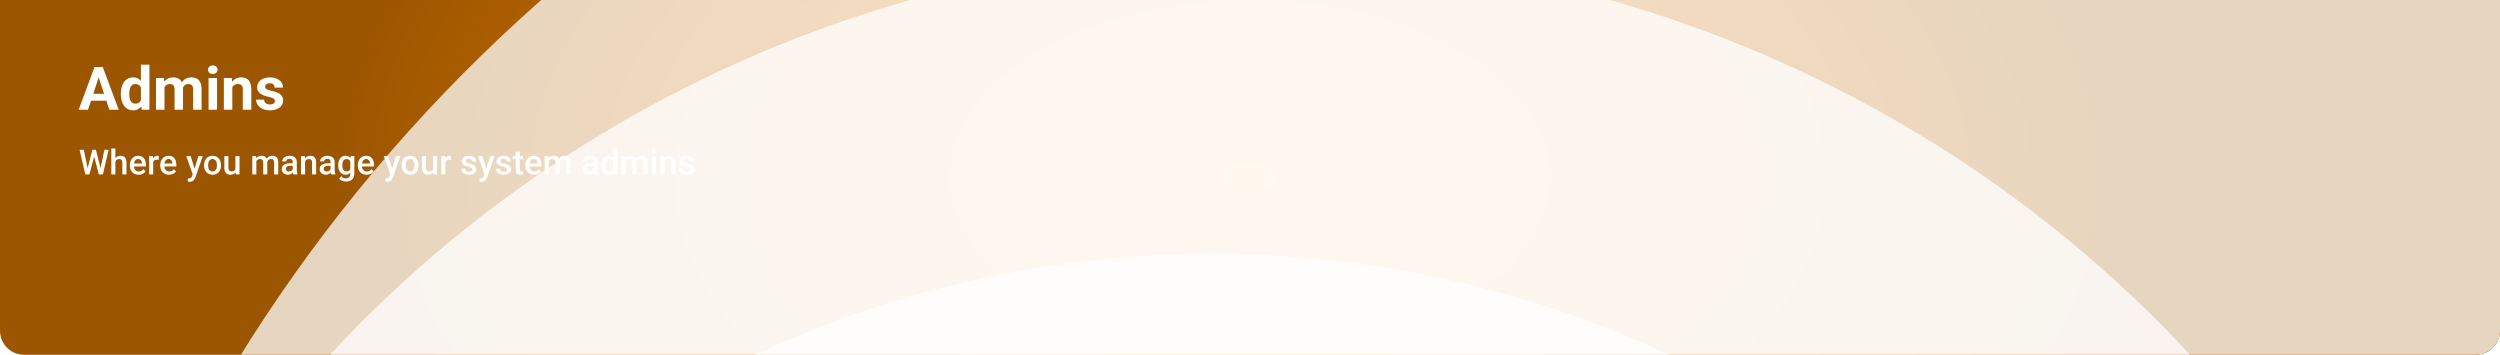 <svg width="1663" height="236" viewBox="0 0 1663 236" fill="none" xmlns="http://www.w3.org/2000/svg">
<g id="Graphic Side">
<g clip-path="url(#clip0_5_5194)">
<path d="M0 0H1663V220C1663 228.837 1655.84 236 1647 236H16C7.163 236 0 228.837 0 220V0Z" fill="url(#paint0_radial_5_5194)"/>
<g id="Big Circles">
<g id="Ellipse 5" style="mix-blend-mode:multiply" opacity="0.75" filter="url(#filter0_i_5_5194)">
<ellipse cx="1057" cy="753.307" rx="1056.31" ry="1078" transform="rotate(90 1057 753.307)" fill="white"/>
</g>
<g id="Ellipse 4" style="mix-blend-mode:multiply" opacity="0.75" filter="url(#filter1_i_5_5194)">
<ellipse cx="814.164" cy="753.307" rx="817.689" ry="835.164" transform="rotate(90 814.164 753.307)" fill="white"/>
</g>
<g id="Ellipse 3" style="mix-blend-mode:multiply" opacity="0.75" filter="url(#filter2_i_5_5194)">
<ellipse cx="782.228" cy="831.642" rx="694.765" ry="709.226" transform="rotate(90 782.228 831.642)" fill="white"/>
</g>
</g>
<path id="Title" d="M66.293 49.426L58.559 73H52.328L62.895 44.562H66.859L66.293 49.426ZM72.719 73L64.965 49.426L64.34 44.562H68.344L78.969 73H72.719ZM72.367 62.414V67.004H57.348V62.414H72.367ZM93.734 68.391V43H99.398V73H94.301L93.734 68.391ZM80.375 62.688V62.277C80.375 60.663 80.557 59.198 80.922 57.883C81.287 56.555 81.82 55.415 82.523 54.465C83.227 53.514 84.092 52.779 85.121 52.258C86.15 51.737 87.322 51.477 88.637 51.477C89.874 51.477 90.954 51.737 91.879 52.258C92.816 52.779 93.611 53.521 94.262 54.484C94.926 55.435 95.46 56.561 95.863 57.863C96.267 59.152 96.56 60.565 96.742 62.102V63C96.56 64.471 96.267 65.838 95.863 67.102C95.46 68.365 94.926 69.471 94.262 70.422C93.611 71.359 92.816 72.088 91.879 72.609C90.941 73.13 89.848 73.391 88.598 73.391C87.283 73.391 86.111 73.124 85.082 72.59C84.066 72.056 83.207 71.307 82.504 70.344C81.814 69.38 81.287 68.247 80.922 66.945C80.557 65.643 80.375 64.224 80.375 62.688ZM86 62.277V62.688C86 63.56 86.065 64.374 86.195 65.129C86.338 65.884 86.566 66.555 86.879 67.141C87.204 67.713 87.621 68.163 88.129 68.488C88.65 68.801 89.281 68.957 90.023 68.957C90.987 68.957 91.781 68.742 92.406 68.312C93.031 67.87 93.507 67.264 93.832 66.496C94.171 65.728 94.366 64.842 94.418 63.84V61.281C94.379 60.461 94.262 59.725 94.066 59.074C93.884 58.41 93.611 57.844 93.246 57.375C92.894 56.906 92.452 56.542 91.918 56.281C91.397 56.021 90.779 55.891 90.062 55.891C89.333 55.891 88.708 56.06 88.188 56.398C87.667 56.724 87.243 57.173 86.918 57.746C86.606 58.319 86.371 58.996 86.215 59.777C86.072 60.546 86 61.379 86 62.277ZM109.418 56.242V73H103.773V51.867H109.066L109.418 56.242ZM108.637 61.691H107.074C107.074 60.22 107.25 58.866 107.602 57.629C107.966 56.379 108.493 55.298 109.184 54.387C109.887 53.462 110.753 52.746 111.781 52.238C112.81 51.73 114.001 51.477 115.355 51.477C116.293 51.477 117.152 51.62 117.934 51.906C118.715 52.18 119.385 52.616 119.945 53.215C120.518 53.801 120.961 54.569 121.273 55.52C121.586 56.457 121.742 57.583 121.742 58.898V73H116.117V59.523C116.117 58.56 115.987 57.818 115.727 57.297C115.466 56.776 115.095 56.411 114.613 56.203C114.145 55.995 113.578 55.891 112.914 55.891C112.185 55.891 111.547 56.04 111 56.34C110.466 56.639 110.023 57.056 109.672 57.59C109.32 58.111 109.06 58.723 108.891 59.426C108.721 60.129 108.637 60.884 108.637 61.691ZM121.215 61.047L119.203 61.301C119.203 59.921 119.372 58.638 119.711 57.453C120.062 56.268 120.577 55.227 121.254 54.328C121.944 53.43 122.797 52.733 123.812 52.238C124.828 51.73 126 51.477 127.328 51.477C128.344 51.477 129.268 51.626 130.102 51.926C130.935 52.212 131.645 52.675 132.23 53.312C132.829 53.938 133.285 54.758 133.598 55.773C133.923 56.789 134.086 58.033 134.086 59.504V73H128.441V59.504C128.441 58.527 128.311 57.785 128.051 57.277C127.803 56.757 127.439 56.398 126.957 56.203C126.488 55.995 125.928 55.891 125.277 55.891C124.6 55.891 124.008 56.027 123.5 56.301C122.992 56.561 122.569 56.926 122.23 57.395C121.892 57.863 121.638 58.41 121.469 59.035C121.299 59.647 121.215 60.318 121.215 61.047ZM144.379 51.867V73H138.734V51.867H144.379ZM138.383 46.359C138.383 45.539 138.669 44.862 139.242 44.328C139.815 43.794 140.583 43.527 141.547 43.527C142.497 43.527 143.259 43.794 143.832 44.328C144.418 44.862 144.711 45.539 144.711 46.359C144.711 47.18 144.418 47.857 143.832 48.391C143.259 48.925 142.497 49.191 141.547 49.191C140.583 49.191 139.815 48.925 139.242 48.391C138.669 47.857 138.383 47.18 138.383 46.359ZM154.535 56.379V73H148.91V51.867H154.184L154.535 56.379ZM153.715 61.691H152.191C152.191 60.129 152.393 58.723 152.797 57.473C153.201 56.21 153.767 55.135 154.496 54.25C155.225 53.352 156.091 52.668 157.094 52.199C158.109 51.717 159.242 51.477 160.492 51.477C161.482 51.477 162.387 51.62 163.207 51.906C164.027 52.193 164.73 52.648 165.316 53.273C165.915 53.898 166.371 54.725 166.684 55.754C167.009 56.783 167.172 58.039 167.172 59.523V73H161.508V59.504C161.508 58.566 161.378 57.837 161.117 57.316C160.857 56.796 160.473 56.431 159.965 56.223C159.47 56.001 158.858 55.891 158.129 55.891C157.374 55.891 156.716 56.04 156.156 56.34C155.609 56.639 155.154 57.056 154.789 57.59C154.438 58.111 154.171 58.723 153.988 59.426C153.806 60.129 153.715 60.884 153.715 61.691ZM182.875 67.16C182.875 66.757 182.758 66.392 182.523 66.066C182.289 65.741 181.853 65.441 181.215 65.168C180.59 64.882 179.685 64.621 178.5 64.387C177.432 64.152 176.436 63.859 175.512 63.508C174.6 63.143 173.806 62.707 173.129 62.199C172.465 61.691 171.944 61.092 171.566 60.402C171.189 59.699 171 58.898 171 58C171 57.115 171.189 56.281 171.566 55.5C171.957 54.719 172.51 54.029 173.227 53.43C173.956 52.818 174.841 52.342 175.883 52.004C176.938 51.652 178.122 51.477 179.438 51.477C181.273 51.477 182.849 51.77 184.164 52.355C185.492 52.941 186.508 53.749 187.211 54.777C187.927 55.793 188.285 56.952 188.285 58.254H182.66C182.66 57.707 182.543 57.219 182.309 56.789C182.087 56.346 181.736 56.001 181.254 55.754C180.785 55.493 180.173 55.363 179.418 55.363C178.793 55.363 178.253 55.474 177.797 55.695C177.341 55.904 176.99 56.19 176.742 56.555C176.508 56.906 176.391 57.297 176.391 57.727C176.391 58.052 176.456 58.345 176.586 58.605C176.729 58.853 176.957 59.081 177.27 59.289C177.582 59.497 177.986 59.693 178.48 59.875C178.988 60.044 179.613 60.2 180.355 60.344C181.879 60.656 183.24 61.066 184.438 61.574C185.635 62.069 186.586 62.746 187.289 63.605C187.992 64.452 188.344 65.565 188.344 66.945C188.344 67.883 188.135 68.742 187.719 69.523C187.302 70.305 186.703 70.988 185.922 71.574C185.141 72.147 184.203 72.596 183.109 72.922C182.029 73.234 180.811 73.391 179.457 73.391C177.491 73.391 175.824 73.039 174.457 72.336C173.103 71.633 172.074 70.741 171.371 69.66C170.681 68.566 170.336 67.447 170.336 66.301H175.668C175.694 67.069 175.889 67.688 176.254 68.156C176.632 68.625 177.107 68.963 177.68 69.172C178.266 69.38 178.897 69.484 179.574 69.484C180.303 69.484 180.909 69.387 181.391 69.191C181.872 68.983 182.237 68.71 182.484 68.371C182.745 68.019 182.875 67.616 182.875 67.16Z" fill="white"/>
<path id="Description" d="M58.182 112.328L61.438 99.648H63.145L62.955 102.917L59.473 116H57.699L58.182 112.328ZM55.745 99.648L58.384 112.227L58.62 116H56.733L52.948 99.648H55.745ZM66.84 112.193L69.446 99.648H72.253L68.469 116H66.582L66.84 112.193ZM63.808 99.648L67.031 112.361L67.503 116H65.728L62.303 102.917L62.123 99.648H63.808ZM76.746 98.75V116H74.05V98.75H76.746ZM76.274 109.475L75.398 109.464C75.405 108.625 75.522 107.85 75.746 107.139C75.978 106.428 76.3 105.81 76.712 105.286C77.131 104.755 77.633 104.347 78.217 104.062C78.801 103.77 79.448 103.624 80.16 103.624C80.759 103.624 81.298 103.706 81.777 103.871C82.263 104.036 82.683 104.302 83.035 104.668C83.387 105.028 83.652 105.5 83.832 106.083C84.019 106.66 84.113 107.364 84.113 108.195V116H81.395V108.172C81.395 107.588 81.309 107.124 81.137 106.78C80.972 106.435 80.729 106.188 80.407 106.039C80.085 105.881 79.692 105.803 79.228 105.803C78.741 105.803 78.31 105.9 77.936 106.095C77.569 106.289 77.262 106.555 77.015 106.892C76.768 107.229 76.581 107.618 76.454 108.06C76.334 108.502 76.274 108.973 76.274 109.475ZM92.21 116.225C91.311 116.225 90.499 116.079 89.773 115.787C89.054 115.487 88.44 115.072 87.931 114.54C87.43 114.008 87.044 113.383 86.774 112.665C86.505 111.946 86.37 111.171 86.37 110.34V109.891C86.37 108.94 86.509 108.079 86.786 107.308C87.063 106.536 87.448 105.878 87.942 105.331C88.436 104.777 89.02 104.354 89.694 104.062C90.368 103.77 91.098 103.624 91.884 103.624C92.753 103.624 93.513 103.77 94.164 104.062C94.815 104.354 95.355 104.766 95.781 105.297C96.216 105.821 96.537 106.447 96.747 107.173C96.964 107.899 97.073 108.7 97.073 109.576V110.733H87.684V108.79H94.4V108.577C94.385 108.09 94.288 107.633 94.108 107.207C93.936 106.78 93.67 106.435 93.311 106.173C92.951 105.911 92.472 105.78 91.873 105.78C91.424 105.78 91.023 105.878 90.671 106.072C90.327 106.259 90.039 106.533 89.807 106.892C89.575 107.251 89.395 107.686 89.268 108.195C89.148 108.696 89.088 109.262 89.088 109.891V110.34C89.088 110.871 89.159 111.366 89.301 111.822C89.451 112.271 89.668 112.665 89.953 113.001C90.237 113.338 90.582 113.604 90.986 113.799C91.39 113.986 91.851 114.08 92.367 114.08C93.019 114.08 93.599 113.949 94.108 113.687C94.617 113.424 95.059 113.054 95.433 112.575L96.859 113.956C96.597 114.338 96.257 114.705 95.837 115.057C95.418 115.401 94.905 115.682 94.299 115.899C93.7 116.116 93.004 116.225 92.21 116.225ZM101.902 106.162V116H99.195V103.849H101.778L101.902 106.162ZM105.619 103.77L105.597 106.286C105.432 106.256 105.252 106.233 105.058 106.218C104.87 106.203 104.683 106.196 104.496 106.196C104.032 106.196 103.624 106.263 103.272 106.398C102.92 106.525 102.624 106.712 102.385 106.959C102.153 107.199 101.973 107.491 101.846 107.835C101.718 108.18 101.644 108.565 101.621 108.992L101.003 109.037C101.003 108.273 101.078 107.566 101.228 106.915C101.378 106.263 101.602 105.69 101.902 105.196C102.209 104.702 102.591 104.317 103.047 104.04C103.512 103.763 104.047 103.624 104.653 103.624C104.818 103.624 104.994 103.639 105.181 103.669C105.376 103.699 105.522 103.733 105.619 103.77ZM112.447 116.225C111.549 116.225 110.736 116.079 110.01 115.787C109.292 115.487 108.678 115.072 108.168 114.54C107.667 114.008 107.281 113.383 107.012 112.665C106.742 111.946 106.607 111.171 106.607 110.34V109.891C106.607 108.94 106.746 108.079 107.023 107.308C107.3 106.536 107.686 105.878 108.18 105.331C108.674 104.777 109.258 104.354 109.932 104.062C110.605 103.77 111.335 103.624 112.122 103.624C112.99 103.624 113.75 103.77 114.401 104.062C115.053 104.354 115.592 104.766 116.019 105.297C116.453 105.821 116.775 106.447 116.984 107.173C117.201 107.899 117.31 108.7 117.31 109.576V110.733H107.921V108.79H114.637V108.577C114.622 108.09 114.525 107.633 114.345 107.207C114.173 106.78 113.907 106.435 113.548 106.173C113.188 105.911 112.709 105.78 112.11 105.78C111.661 105.78 111.261 105.878 110.909 106.072C110.564 106.259 110.276 106.533 110.044 106.892C109.812 107.251 109.632 107.686 109.505 108.195C109.385 108.696 109.325 109.262 109.325 109.891V110.34C109.325 110.871 109.396 111.366 109.539 111.822C109.688 112.271 109.905 112.665 110.19 113.001C110.474 113.338 110.819 113.604 111.223 113.799C111.627 113.986 112.088 114.08 112.604 114.08C113.256 114.08 113.836 113.949 114.345 113.687C114.854 113.424 115.296 113.054 115.67 112.575L117.097 113.956C116.835 114.338 116.494 114.705 116.075 115.057C115.655 115.401 115.143 115.682 114.536 115.899C113.937 116.116 113.241 116.225 112.447 116.225ZM128.675 114.675L131.977 103.849H134.875L130 117.853C129.888 118.153 129.742 118.478 129.562 118.83C129.383 119.182 129.147 119.515 128.855 119.83C128.57 120.152 128.215 120.41 127.788 120.604C127.361 120.807 126.845 120.908 126.238 120.908C125.999 120.908 125.767 120.885 125.542 120.84C125.325 120.803 125.119 120.762 124.924 120.717L124.913 118.65C124.988 118.658 125.078 118.665 125.183 118.673C125.295 118.68 125.385 118.684 125.452 118.684C125.901 118.684 126.276 118.628 126.575 118.516C126.875 118.411 127.118 118.239 127.305 117.999C127.5 117.759 127.665 117.438 127.799 117.033L128.675 114.675ZM126.811 103.849L129.697 112.945L130.18 115.798L128.305 116.281L123.891 103.849H126.811ZM135.728 110.059V109.801C135.728 108.925 135.855 108.112 136.11 107.364C136.364 106.608 136.731 105.952 137.21 105.398C137.697 104.837 138.289 104.403 138.985 104.096C139.689 103.781 140.482 103.624 141.366 103.624C142.257 103.624 143.05 103.781 143.747 104.096C144.45 104.403 145.046 104.837 145.532 105.398C146.019 105.952 146.389 106.608 146.644 107.364C146.899 108.112 147.026 108.925 147.026 109.801V110.059C147.026 110.935 146.899 111.747 146.644 112.496C146.389 113.245 146.019 113.9 145.532 114.461C145.046 115.015 144.454 115.45 143.758 115.764C143.062 116.071 142.272 116.225 141.388 116.225C140.497 116.225 139.7 116.071 138.996 115.764C138.3 115.45 137.708 115.015 137.222 114.461C136.735 113.9 136.364 113.245 136.11 112.496C135.855 111.747 135.728 110.935 135.728 110.059ZM138.435 109.801V110.059C138.435 110.606 138.491 111.122 138.603 111.609C138.715 112.096 138.891 112.522 139.131 112.889C139.37 113.256 139.677 113.544 140.052 113.754C140.426 113.964 140.872 114.068 141.388 114.068C141.89 114.068 142.324 113.964 142.691 113.754C143.065 113.544 143.372 113.256 143.612 112.889C143.851 112.522 144.027 112.096 144.14 111.609C144.259 111.122 144.319 110.606 144.319 110.059V109.801C144.319 109.262 144.259 108.753 144.14 108.273C144.027 107.787 143.848 107.356 143.601 106.982C143.361 106.608 143.054 106.316 142.68 106.106C142.313 105.889 141.875 105.78 141.366 105.78C140.857 105.78 140.415 105.889 140.041 106.106C139.674 106.316 139.37 106.608 139.131 106.982C138.891 107.356 138.715 107.787 138.603 108.273C138.491 108.753 138.435 109.262 138.435 109.801ZM156.605 113.136V103.849H159.323V116H156.763L156.605 113.136ZM156.987 110.609L157.897 110.587C157.897 111.403 157.807 112.155 157.627 112.844C157.448 113.526 157.171 114.121 156.796 114.63C156.422 115.132 155.943 115.525 155.359 115.809C154.775 116.086 154.075 116.225 153.259 116.225C152.667 116.225 152.125 116.139 151.63 115.966C151.136 115.794 150.709 115.528 150.35 115.169C149.998 114.81 149.725 114.342 149.53 113.765C149.336 113.189 149.238 112.5 149.238 111.699V103.849H151.945V111.721C151.945 112.163 151.997 112.534 152.102 112.833C152.207 113.125 152.349 113.361 152.529 113.541C152.708 113.72 152.918 113.847 153.158 113.922C153.397 113.997 153.652 114.035 153.921 114.035C154.693 114.035 155.299 113.885 155.741 113.585C156.19 113.278 156.508 112.867 156.695 112.35C156.89 111.833 156.987 111.253 156.987 110.609ZM170.531 106.319V116H167.825V103.849H170.374L170.531 106.319ZM170.093 109.475L169.172 109.464C169.172 108.625 169.277 107.85 169.487 107.139C169.696 106.428 170.003 105.81 170.408 105.286C170.812 104.755 171.314 104.347 171.913 104.062C172.519 103.77 173.219 103.624 174.013 103.624C174.567 103.624 175.072 103.706 175.529 103.871C175.993 104.028 176.394 104.279 176.73 104.624C177.075 104.968 177.337 105.41 177.517 105.949C177.704 106.488 177.797 107.139 177.797 107.903V116H175.091V108.139C175.091 107.547 175.001 107.083 174.821 106.746C174.649 106.409 174.398 106.17 174.069 106.027C173.747 105.878 173.361 105.803 172.912 105.803C172.403 105.803 171.969 105.9 171.609 106.095C171.257 106.289 170.969 106.555 170.745 106.892C170.52 107.229 170.355 107.618 170.25 108.06C170.146 108.502 170.093 108.973 170.093 109.475ZM177.629 108.756L176.36 109.037C176.36 108.303 176.461 107.611 176.663 106.959C176.873 106.301 177.176 105.724 177.573 105.23C177.977 104.728 178.475 104.335 179.066 104.051C179.658 103.766 180.335 103.624 181.099 103.624C181.721 103.624 182.275 103.71 182.761 103.882C183.255 104.047 183.675 104.309 184.019 104.668C184.363 105.028 184.625 105.496 184.805 106.072C184.985 106.641 185.075 107.33 185.075 108.139V116H182.357V108.127C182.357 107.514 182.267 107.038 182.087 106.701C181.915 106.364 181.668 106.132 181.346 106.005C181.024 105.87 180.639 105.803 180.189 105.803C179.77 105.803 179.4 105.881 179.078 106.039C178.763 106.188 178.497 106.402 178.28 106.679C178.063 106.948 177.898 107.259 177.786 107.611C177.681 107.963 177.629 108.345 177.629 108.756ZM194.71 113.563V107.768C194.71 107.334 194.632 106.959 194.475 106.645C194.317 106.331 194.078 106.087 193.756 105.915C193.441 105.743 193.045 105.657 192.565 105.657C192.124 105.657 191.742 105.732 191.42 105.881C191.098 106.031 190.847 106.233 190.667 106.488C190.488 106.742 190.398 107.031 190.398 107.353H187.703C187.703 106.873 187.819 106.409 188.051 105.96C188.283 105.511 188.62 105.11 189.062 104.758C189.503 104.406 190.031 104.129 190.645 103.927C191.259 103.725 191.948 103.624 192.711 103.624C193.625 103.624 194.433 103.778 195.137 104.084C195.848 104.391 196.406 104.856 196.811 105.477C197.222 106.091 197.428 106.862 197.428 107.791V113.192C197.428 113.746 197.466 114.244 197.541 114.686C197.623 115.12 197.739 115.498 197.889 115.82V116H195.115C194.987 115.708 194.886 115.337 194.812 114.888C194.744 114.431 194.71 113.99 194.71 113.563ZM195.104 108.61L195.126 110.284H193.183C192.681 110.284 192.24 110.332 191.858 110.43C191.476 110.52 191.158 110.654 190.903 110.834C190.649 111.014 190.458 111.231 190.331 111.485C190.203 111.74 190.14 112.028 190.14 112.35C190.14 112.672 190.215 112.968 190.364 113.237C190.514 113.499 190.731 113.705 191.016 113.855C191.308 114.005 191.66 114.08 192.071 114.08C192.625 114.08 193.108 113.967 193.52 113.743C193.939 113.511 194.269 113.23 194.508 112.9C194.748 112.563 194.875 112.245 194.89 111.946L195.766 113.147C195.676 113.454 195.523 113.784 195.306 114.136C195.089 114.488 194.804 114.825 194.452 115.146C194.108 115.461 193.692 115.719 193.206 115.921C192.726 116.124 192.172 116.225 191.543 116.225C190.75 116.225 190.042 116.067 189.421 115.753C188.799 115.431 188.313 115 187.961 114.461C187.609 113.915 187.433 113.297 187.433 112.608C187.433 111.965 187.553 111.396 187.792 110.901C188.04 110.4 188.399 109.98 188.871 109.644C189.35 109.307 189.934 109.052 190.623 108.88C191.311 108.7 192.097 108.61 192.981 108.61H195.104ZM202.942 106.443V116H200.236V103.849H202.785L202.942 106.443ZM202.459 109.475L201.583 109.464C201.591 108.603 201.711 107.813 201.943 107.094C202.182 106.375 202.512 105.758 202.931 105.241C203.358 104.725 203.867 104.328 204.458 104.051C205.05 103.766 205.709 103.624 206.435 103.624C207.019 103.624 207.547 103.706 208.019 103.871C208.498 104.028 208.906 104.287 209.243 104.646C209.587 105.005 209.849 105.473 210.029 106.05C210.208 106.619 210.298 107.319 210.298 108.15V116H207.581V108.139C207.581 107.555 207.494 107.094 207.322 106.757C207.158 106.413 206.914 106.17 206.592 106.027C206.278 105.878 205.885 105.803 205.413 105.803C204.949 105.803 204.533 105.9 204.167 106.095C203.8 106.289 203.489 106.555 203.234 106.892C202.987 107.229 202.796 107.618 202.662 108.06C202.527 108.502 202.459 108.973 202.459 109.475ZM219.912 113.563V107.768C219.912 107.334 219.833 106.959 219.676 106.645C219.519 106.331 219.279 106.087 218.957 105.915C218.643 105.743 218.246 105.657 217.767 105.657C217.325 105.657 216.943 105.732 216.621 105.881C216.299 106.031 216.048 106.233 215.869 106.488C215.689 106.742 215.599 107.031 215.599 107.353H212.904C212.904 106.873 213.02 106.409 213.252 105.96C213.484 105.511 213.821 105.11 214.263 104.758C214.704 104.406 215.232 104.129 215.846 103.927C216.46 103.725 217.149 103.624 217.913 103.624C218.826 103.624 219.635 103.778 220.338 104.084C221.05 104.391 221.607 104.856 222.012 105.477C222.424 106.091 222.629 106.862 222.629 107.791V113.192C222.629 113.746 222.667 114.244 222.742 114.686C222.824 115.12 222.94 115.498 223.09 115.82V116H220.316C220.189 115.708 220.088 115.337 220.013 114.888C219.945 114.431 219.912 113.99 219.912 113.563ZM220.305 108.61L220.327 110.284H218.384C217.883 110.284 217.441 110.332 217.059 110.43C216.677 110.52 216.359 110.654 216.104 110.834C215.85 111.014 215.659 111.231 215.532 111.485C215.404 111.74 215.341 112.028 215.341 112.35C215.341 112.672 215.416 112.968 215.565 113.237C215.715 113.499 215.932 113.705 216.217 113.855C216.509 114.005 216.861 114.08 217.272 114.08C217.826 114.08 218.309 113.967 218.721 113.743C219.14 113.511 219.47 113.23 219.709 112.9C219.949 112.563 220.076 112.245 220.091 111.946L220.967 113.147C220.877 113.454 220.724 113.784 220.507 114.136C220.29 114.488 220.005 114.825 219.653 115.146C219.309 115.461 218.893 115.719 218.407 115.921C217.928 116.124 217.374 116.225 216.745 116.225C215.951 116.225 215.243 116.067 214.622 115.753C214.001 115.431 213.514 115 213.162 114.461C212.81 113.915 212.634 113.297 212.634 112.608C212.634 111.965 212.754 111.396 212.994 110.901C213.241 110.4 213.6 109.98 214.072 109.644C214.551 109.307 215.135 109.052 215.824 108.88C216.513 108.7 217.299 108.61 218.182 108.61H220.305ZM233.242 103.849H235.702V115.663C235.702 116.756 235.47 117.685 235.005 118.448C234.541 119.212 233.894 119.792 233.062 120.189C232.231 120.593 231.269 120.795 230.176 120.795C229.712 120.795 229.195 120.728 228.626 120.593C228.065 120.458 227.518 120.241 226.987 119.942C226.463 119.65 226.025 119.264 225.673 118.785L226.942 117.19C227.376 117.707 227.855 118.085 228.379 118.325C228.903 118.564 229.454 118.684 230.03 118.684C230.652 118.684 231.18 118.568 231.614 118.336C232.056 118.111 232.396 117.778 232.636 117.336C232.875 116.895 232.995 116.356 232.995 115.719V106.6L233.242 103.849ZM224.988 110.059V109.823C224.988 108.902 225.1 108.064 225.325 107.308C225.549 106.544 225.871 105.889 226.291 105.342C226.71 104.788 227.219 104.365 227.818 104.073C228.417 103.774 229.094 103.624 229.851 103.624C230.637 103.624 231.307 103.766 231.861 104.051C232.422 104.335 232.89 104.743 233.265 105.275C233.639 105.799 233.931 106.428 234.141 107.162C234.358 107.888 234.519 108.696 234.624 109.587V110.34C234.526 111.208 234.361 112.002 234.129 112.721C233.897 113.439 233.59 114.061 233.208 114.585C232.827 115.109 232.355 115.513 231.793 115.798C231.239 116.082 230.584 116.225 229.828 116.225C229.087 116.225 228.417 116.071 227.818 115.764C227.226 115.457 226.717 115.027 226.291 114.473C225.871 113.919 225.549 113.267 225.325 112.519C225.1 111.762 224.988 110.943 224.988 110.059ZM227.694 109.823V110.059C227.694 110.613 227.747 111.13 227.852 111.609C227.964 112.088 228.132 112.511 228.357 112.878C228.589 113.237 228.881 113.522 229.233 113.731C229.592 113.934 230.015 114.035 230.502 114.035C231.138 114.035 231.659 113.9 232.063 113.63C232.475 113.361 232.789 112.998 233.006 112.541C233.231 112.077 233.388 111.56 233.478 110.991V108.958C233.433 108.517 233.34 108.105 233.197 107.723C233.062 107.341 232.879 107.008 232.647 106.724C232.415 106.432 232.123 106.207 231.771 106.05C231.419 105.885 231.004 105.803 230.524 105.803C230.038 105.803 229.615 105.908 229.255 106.117C228.896 106.327 228.6 106.615 228.368 106.982C228.144 107.349 227.975 107.776 227.863 108.262C227.75 108.749 227.694 109.269 227.694 109.823ZM243.866 116.225C242.968 116.225 242.155 116.079 241.429 115.787C240.71 115.487 240.097 115.072 239.587 114.54C239.086 114.008 238.7 113.383 238.431 112.665C238.161 111.946 238.026 111.171 238.026 110.34V109.891C238.026 108.94 238.165 108.079 238.442 107.308C238.719 106.536 239.104 105.878 239.599 105.331C240.093 104.777 240.677 104.354 241.351 104.062C242.024 103.77 242.754 103.624 243.541 103.624C244.409 103.624 245.169 103.77 245.82 104.062C246.472 104.354 247.011 104.766 247.438 105.297C247.872 105.821 248.194 106.447 248.403 107.173C248.62 107.899 248.729 108.7 248.729 109.576V110.733H239.34V108.79H246.056V108.577C246.041 108.09 245.944 107.633 245.764 107.207C245.592 106.78 245.326 106.435 244.967 106.173C244.607 105.911 244.128 105.78 243.529 105.78C243.08 105.78 242.68 105.878 242.328 106.072C241.983 106.259 241.695 106.533 241.463 106.892C241.231 107.251 241.051 107.686 240.924 108.195C240.804 108.696 240.744 109.262 240.744 109.891V110.34C240.744 110.871 240.815 111.366 240.958 111.822C241.107 112.271 241.324 112.665 241.609 113.001C241.893 113.338 242.238 113.604 242.642 113.799C243.046 113.986 243.507 114.08 244.023 114.08C244.675 114.08 245.255 113.949 245.764 113.687C246.273 113.424 246.715 113.054 247.089 112.575L248.516 113.956C248.254 114.338 247.913 114.705 247.494 115.057C247.074 115.401 246.562 115.682 245.955 115.899C245.356 116.116 244.66 116.225 243.866 116.225ZM260.094 114.675L263.396 103.849H266.293L261.419 117.853C261.307 118.153 261.161 118.478 260.981 118.83C260.802 119.182 260.566 119.515 260.274 119.83C259.989 120.152 259.634 120.41 259.207 120.604C258.78 120.807 258.264 120.908 257.657 120.908C257.418 120.908 257.186 120.885 256.961 120.84C256.744 120.803 256.538 120.762 256.343 120.717L256.332 118.65C256.407 118.658 256.497 118.665 256.602 118.673C256.714 118.68 256.804 118.684 256.871 118.684C257.32 118.684 257.695 118.628 257.994 118.516C258.294 118.411 258.537 118.239 258.724 117.999C258.919 117.759 259.083 117.438 259.218 117.033L260.094 114.675ZM258.23 103.849L261.116 112.945L261.599 115.798L259.724 116.281L255.31 103.849H258.23ZM267.147 110.059V109.801C267.147 108.925 267.274 108.112 267.529 107.364C267.783 106.608 268.15 105.952 268.629 105.398C269.116 104.837 269.708 104.403 270.404 104.096C271.108 103.781 271.901 103.624 272.785 103.624C273.676 103.624 274.469 103.781 275.166 104.096C275.869 104.403 276.465 104.837 276.951 105.398C277.438 105.952 277.808 106.608 278.063 107.364C278.318 108.112 278.445 108.925 278.445 109.801V110.059C278.445 110.935 278.318 111.747 278.063 112.496C277.808 113.245 277.438 113.9 276.951 114.461C276.465 115.015 275.873 115.45 275.177 115.764C274.48 116.071 273.691 116.225 272.807 116.225C271.916 116.225 271.119 116.071 270.415 115.764C269.719 115.45 269.127 115.015 268.641 114.461C268.154 113.9 267.783 113.245 267.529 112.496C267.274 111.747 267.147 110.935 267.147 110.059ZM269.854 109.801V110.059C269.854 110.606 269.91 111.122 270.022 111.609C270.134 112.096 270.31 112.522 270.55 112.889C270.789 113.256 271.096 113.544 271.471 113.754C271.845 113.964 272.291 114.068 272.807 114.068C273.309 114.068 273.743 113.964 274.11 113.754C274.484 113.544 274.791 113.256 275.031 112.889C275.27 112.522 275.446 112.096 275.559 111.609C275.678 111.122 275.738 110.606 275.738 110.059V109.801C275.738 109.262 275.678 108.753 275.559 108.273C275.446 107.787 275.267 107.356 275.02 106.982C274.78 106.608 274.473 106.316 274.099 106.106C273.732 105.889 273.294 105.78 272.785 105.78C272.276 105.78 271.834 105.889 271.459 106.106C271.093 106.316 270.789 106.608 270.55 106.982C270.31 107.356 270.134 107.787 270.022 108.273C269.91 108.753 269.854 109.262 269.854 109.801ZM288.024 113.136V103.849H290.742V116H288.182L288.024 113.136ZM288.406 110.609L289.316 110.587C289.316 111.403 289.226 112.155 289.046 112.844C288.867 113.526 288.59 114.121 288.215 114.63C287.841 115.132 287.362 115.525 286.778 115.809C286.194 116.086 285.494 116.225 284.678 116.225C284.086 116.225 283.543 116.139 283.049 115.966C282.555 115.794 282.128 115.528 281.769 115.169C281.417 114.81 281.144 114.342 280.949 113.765C280.755 113.189 280.657 112.5 280.657 111.699V103.849H283.364V111.721C283.364 112.163 283.416 112.534 283.521 112.833C283.626 113.125 283.768 113.361 283.948 113.541C284.127 113.72 284.337 113.847 284.577 113.922C284.816 113.997 285.071 114.035 285.34 114.035C286.111 114.035 286.718 113.885 287.16 113.585C287.609 113.278 287.927 112.867 288.114 112.35C288.309 111.833 288.406 111.253 288.406 110.609ZM296.234 106.162V116H293.527V103.849H296.11L296.234 106.162ZM299.951 103.77L299.929 106.286C299.764 106.256 299.584 106.233 299.39 106.218C299.202 106.203 299.015 106.196 298.828 106.196C298.364 106.196 297.956 106.263 297.604 106.398C297.252 106.525 296.956 106.712 296.717 106.959C296.485 107.199 296.305 107.491 296.178 107.835C296.05 108.18 295.976 108.565 295.953 108.992L295.335 109.037C295.335 108.273 295.41 107.566 295.56 106.915C295.71 106.263 295.934 105.69 296.234 105.196C296.541 104.702 296.923 104.317 297.379 104.04C297.844 103.763 298.379 103.624 298.985 103.624C299.15 103.624 299.326 103.639 299.513 103.669C299.708 103.699 299.854 103.733 299.951 103.77ZM314.191 112.709C314.191 112.44 314.124 112.197 313.989 111.979C313.854 111.755 313.596 111.553 313.214 111.373C312.84 111.193 312.286 111.029 311.552 110.879C310.908 110.737 310.317 110.568 309.778 110.374C309.246 110.171 308.79 109.928 308.408 109.644C308.026 109.359 307.73 109.022 307.521 108.633C307.311 108.243 307.206 107.794 307.206 107.285C307.206 106.791 307.315 106.323 307.532 105.881C307.749 105.44 308.06 105.05 308.464 104.713C308.868 104.376 309.359 104.111 309.935 103.916C310.519 103.721 311.17 103.624 311.889 103.624C312.907 103.624 313.78 103.796 314.506 104.141C315.24 104.478 315.801 104.938 316.19 105.522C316.58 106.098 316.774 106.75 316.774 107.476H314.068C314.068 107.154 313.986 106.855 313.821 106.578C313.664 106.293 313.424 106.065 313.102 105.893C312.78 105.713 312.376 105.623 311.889 105.623C311.425 105.623 311.039 105.698 310.732 105.848C310.433 105.99 310.208 106.177 310.059 106.409C309.916 106.641 309.845 106.896 309.845 107.173C309.845 107.375 309.883 107.558 309.958 107.723C310.04 107.88 310.175 108.026 310.362 108.161C310.549 108.288 310.804 108.408 311.125 108.521C311.455 108.633 311.867 108.741 312.361 108.846C313.289 109.041 314.087 109.292 314.753 109.599C315.427 109.898 315.943 110.287 316.303 110.767C316.662 111.238 316.842 111.837 316.842 112.563C316.842 113.103 316.726 113.597 316.494 114.046C316.269 114.488 315.94 114.873 315.505 115.203C315.071 115.525 314.551 115.775 313.944 115.955C313.345 116.135 312.672 116.225 311.923 116.225C310.822 116.225 309.89 116.03 309.126 115.641C308.363 115.244 307.783 114.738 307.386 114.125C306.996 113.503 306.802 112.859 306.802 112.193H309.418C309.448 112.694 309.587 113.095 309.834 113.395C310.089 113.687 310.403 113.9 310.777 114.035C311.159 114.162 311.552 114.226 311.957 114.226C312.443 114.226 312.851 114.162 313.181 114.035C313.51 113.9 313.761 113.72 313.933 113.496C314.105 113.264 314.191 113.001 314.191 112.709ZM322.738 114.675L326.04 103.849H328.937L324.063 117.853C323.951 118.153 323.805 118.478 323.625 118.83C323.445 119.182 323.209 119.515 322.917 119.83C322.633 120.152 322.277 120.41 321.851 120.604C321.424 120.807 320.907 120.908 320.301 120.908C320.061 120.908 319.829 120.885 319.604 120.84C319.387 120.803 319.181 120.762 318.987 120.717L318.976 118.65C319.05 118.658 319.14 118.665 319.245 118.673C319.357 118.68 319.447 118.684 319.515 118.684C319.964 118.684 320.338 118.628 320.638 118.516C320.937 118.411 321.181 118.239 321.368 117.999C321.562 117.759 321.727 117.438 321.862 117.033L322.738 114.675ZM320.874 103.849L323.76 112.945L324.243 115.798L322.367 116.281L317.954 103.849H320.874ZM337.304 112.709C337.304 112.44 337.236 112.197 337.102 111.979C336.967 111.755 336.708 111.553 336.327 111.373C335.952 111.193 335.398 111.029 334.665 110.879C334.021 110.737 333.429 110.568 332.89 110.374C332.359 110.171 331.902 109.928 331.52 109.644C331.138 109.359 330.842 109.022 330.633 108.633C330.423 108.243 330.318 107.794 330.318 107.285C330.318 106.791 330.427 106.323 330.644 105.881C330.861 105.44 331.172 105.05 331.576 104.713C331.98 104.376 332.471 104.111 333.047 103.916C333.631 103.721 334.283 103.624 335.001 103.624C336.02 103.624 336.892 103.796 337.618 104.141C338.352 104.478 338.913 104.938 339.303 105.522C339.692 106.098 339.887 106.75 339.887 107.476H337.18C337.18 107.154 337.098 106.855 336.933 106.578C336.776 106.293 336.536 106.065 336.214 105.893C335.892 105.713 335.488 105.623 335.001 105.623C334.537 105.623 334.152 105.698 333.845 105.848C333.545 105.99 333.321 106.177 333.171 106.409C333.029 106.641 332.958 106.896 332.958 107.173C332.958 107.375 332.995 107.558 333.07 107.723C333.152 107.88 333.287 108.026 333.474 108.161C333.661 108.288 333.916 108.408 334.238 108.521C334.567 108.633 334.979 108.741 335.473 108.846C336.402 109.041 337.199 109.292 337.865 109.599C338.539 109.898 339.056 110.287 339.415 110.767C339.774 111.238 339.954 111.837 339.954 112.563C339.954 113.103 339.838 113.597 339.606 114.046C339.381 114.488 339.052 114.873 338.618 115.203C338.183 115.525 337.663 115.775 337.057 115.955C336.458 116.135 335.784 116.225 335.035 116.225C333.935 116.225 333.002 116.03 332.239 115.641C331.475 115.244 330.895 114.738 330.498 114.125C330.109 113.503 329.914 112.859 329.914 112.193H332.531C332.561 112.694 332.699 113.095 332.946 113.395C333.201 113.687 333.515 113.9 333.89 114.035C334.271 114.162 334.665 114.226 335.069 114.226C335.556 114.226 335.964 114.162 336.293 114.035C336.622 113.9 336.873 113.72 337.045 113.496C337.218 113.264 337.304 113.001 337.304 112.709ZM347.894 103.849V105.825H341.043V103.849H347.894ZM343.02 100.873H345.727V112.642C345.727 113.016 345.779 113.305 345.884 113.507C345.996 113.701 346.15 113.833 346.344 113.9C346.539 113.967 346.767 114.001 347.029 114.001C347.216 114.001 347.396 113.99 347.568 113.967C347.741 113.945 347.879 113.922 347.984 113.9L347.995 115.966C347.771 116.034 347.508 116.094 347.209 116.146C346.917 116.198 346.58 116.225 346.198 116.225C345.577 116.225 345.027 116.116 344.547 115.899C344.068 115.674 343.694 115.311 343.424 114.81C343.155 114.308 343.02 113.642 343.02 112.811V100.873ZM355.34 116.225C354.441 116.225 353.629 116.079 352.903 115.787C352.184 115.487 351.57 115.072 351.061 114.54C350.559 114.008 350.174 113.383 349.904 112.665C349.635 111.946 349.5 111.171 349.5 110.34V109.891C349.5 108.94 349.639 108.079 349.916 107.308C350.193 106.536 350.578 105.878 351.072 105.331C351.566 104.777 352.15 104.354 352.824 104.062C353.498 103.77 354.228 103.624 355.014 103.624C355.883 103.624 356.643 103.77 357.294 104.062C357.945 104.354 358.484 104.766 358.911 105.297C359.345 105.821 359.667 106.447 359.877 107.173C360.094 107.899 360.203 108.7 360.203 109.576V110.733H350.814V108.79H357.53V108.577C357.515 108.09 357.417 107.633 357.238 107.207C357.066 106.78 356.8 106.435 356.44 106.173C356.081 105.911 355.602 105.78 355.003 105.78C354.554 105.78 354.153 105.878 353.801 106.072C353.457 106.259 353.169 106.533 352.937 106.892C352.704 107.251 352.525 107.686 352.397 108.195C352.278 108.696 352.218 109.262 352.218 109.891V110.34C352.218 110.871 352.289 111.366 352.431 111.822C352.581 112.271 352.798 112.665 353.083 113.001C353.367 113.338 353.711 113.604 354.116 113.799C354.52 113.986 354.98 114.08 355.497 114.08C356.148 114.08 356.729 113.949 357.238 113.687C357.747 113.424 358.189 113.054 358.563 112.575L359.989 113.956C359.727 114.338 359.387 114.705 358.967 115.057C358.548 115.401 358.035 115.682 357.429 115.899C356.83 116.116 356.133 116.225 355.34 116.225ZM365.021 106.319V116H362.314V103.849H364.863L365.021 106.319ZM364.583 109.475L363.662 109.464C363.662 108.625 363.766 107.85 363.976 107.139C364.186 106.428 364.493 105.81 364.897 105.286C365.301 104.755 365.803 104.347 366.402 104.062C367.008 103.77 367.708 103.624 368.502 103.624C369.056 103.624 369.561 103.706 370.018 103.871C370.482 104.028 370.883 104.279 371.22 104.624C371.564 104.968 371.826 105.41 372.006 105.949C372.193 106.488 372.287 107.139 372.287 107.903V116H369.58V108.139C369.58 107.547 369.49 107.083 369.311 106.746C369.138 106.409 368.888 106.17 368.558 106.027C368.236 105.878 367.851 105.803 367.401 105.803C366.892 105.803 366.458 105.9 366.099 106.095C365.747 106.289 365.458 106.555 365.234 106.892C365.009 107.229 364.845 107.618 364.74 108.06C364.635 108.502 364.583 108.973 364.583 109.475ZM372.118 108.756L370.849 109.037C370.849 108.303 370.95 107.611 371.152 106.959C371.362 106.301 371.665 105.724 372.062 105.23C372.466 104.728 372.964 104.335 373.556 104.051C374.147 103.766 374.825 103.624 375.588 103.624C376.21 103.624 376.764 103.71 377.25 103.882C377.745 104.047 378.164 104.309 378.508 104.668C378.853 105.028 379.115 105.496 379.294 106.072C379.474 106.641 379.564 107.33 379.564 108.139V116H376.846V108.127C376.846 107.514 376.756 107.038 376.577 106.701C376.404 106.364 376.157 106.132 375.835 106.005C375.514 105.87 375.128 105.803 374.679 105.803C374.259 105.803 373.889 105.881 373.567 106.039C373.252 106.188 372.987 106.402 372.77 106.679C372.552 106.948 372.388 107.259 372.275 107.611C372.171 107.963 372.118 108.345 372.118 108.756ZM394.927 113.563V107.768C394.927 107.334 394.849 106.959 394.691 106.645C394.534 106.331 394.295 106.087 393.973 105.915C393.658 105.743 393.261 105.657 392.782 105.657C392.34 105.657 391.959 105.732 391.637 105.881C391.315 106.031 391.064 106.233 390.884 106.488C390.705 106.742 390.615 107.031 390.615 107.353H387.919C387.919 106.873 388.035 106.409 388.268 105.96C388.5 105.511 388.837 105.11 389.278 104.758C389.72 104.406 390.248 104.129 390.862 103.927C391.476 103.725 392.165 103.624 392.928 103.624C393.842 103.624 394.65 103.778 395.354 104.084C396.065 104.391 396.623 104.856 397.027 105.477C397.439 106.091 397.645 106.862 397.645 107.791V113.192C397.645 113.746 397.682 114.244 397.757 114.686C397.84 115.12 397.956 115.498 398.105 115.82V116H395.332C395.204 115.708 395.103 115.337 395.028 114.888C394.961 114.431 394.927 113.99 394.927 113.563ZM395.32 108.61L395.343 110.284H393.4C392.898 110.284 392.457 110.332 392.075 110.43C391.693 110.52 391.375 110.654 391.12 110.834C390.866 111.014 390.675 111.231 390.547 111.485C390.42 111.74 390.356 112.028 390.356 112.35C390.356 112.672 390.431 112.968 390.581 113.237C390.731 113.499 390.948 113.705 391.232 113.855C391.524 114.005 391.876 114.08 392.288 114.08C392.842 114.08 393.325 113.967 393.737 113.743C394.156 113.511 394.486 113.23 394.725 112.9C394.965 112.563 395.092 112.245 395.107 111.946L395.983 113.147C395.893 113.454 395.74 113.784 395.522 114.136C395.305 114.488 395.021 114.825 394.669 115.146C394.325 115.461 393.909 115.719 393.422 115.921C392.943 116.124 392.389 116.225 391.76 116.225C390.967 116.225 390.259 116.067 389.638 115.753C389.016 115.431 388.53 115 388.178 114.461C387.826 113.915 387.65 113.297 387.65 112.608C387.65 111.965 387.77 111.396 388.009 110.901C388.256 110.4 388.616 109.98 389.087 109.644C389.567 109.307 390.151 109.052 390.839 108.88C391.528 108.7 392.314 108.61 393.198 108.61H395.32ZM407.887 113.484V98.75H410.605V116H408.146L407.887 113.484ZM399.981 110.059V109.823C399.981 108.902 400.09 108.064 400.307 107.308C400.524 106.544 400.838 105.889 401.25 105.342C401.662 104.788 402.163 104.365 402.755 104.073C403.346 103.774 404.013 103.624 404.754 103.624C405.488 103.624 406.132 103.766 406.686 104.051C407.24 104.335 407.711 104.743 408.101 105.275C408.49 105.799 408.801 106.428 409.033 107.162C409.265 107.888 409.43 108.696 409.527 109.587V110.34C409.43 111.208 409.265 112.002 409.033 112.721C408.801 113.439 408.49 114.061 408.101 114.585C407.711 115.109 407.236 115.513 406.674 115.798C406.12 116.082 405.473 116.225 404.731 116.225C403.998 116.225 403.335 116.071 402.744 115.764C402.16 115.457 401.662 115.027 401.25 114.473C400.838 113.919 400.524 113.267 400.307 112.519C400.09 111.762 399.981 110.943 399.981 110.059ZM402.688 109.823V110.059C402.688 110.613 402.736 111.13 402.833 111.609C402.938 112.088 403.099 112.511 403.316 112.878C403.534 113.237 403.814 113.522 404.159 113.731C404.511 113.934 404.93 114.035 405.417 114.035C406.03 114.035 406.536 113.9 406.933 113.63C407.329 113.361 407.64 112.998 407.865 112.541C408.097 112.077 408.254 111.56 408.336 110.991V108.958C408.292 108.517 408.198 108.105 408.056 107.723C407.921 107.341 407.737 107.008 407.505 106.724C407.273 106.432 406.985 106.207 406.641 106.05C406.304 105.885 405.903 105.803 405.439 105.803C404.945 105.803 404.526 105.908 404.181 106.117C403.837 106.327 403.552 106.615 403.328 106.982C403.111 107.349 402.95 107.776 402.845 108.262C402.74 108.749 402.688 109.269 402.688 109.823ZM416.142 106.319V116H413.435V103.849H415.984L416.142 106.319ZM415.704 109.475L414.783 109.464C414.783 108.625 414.888 107.85 415.097 107.139C415.307 106.428 415.614 105.81 416.018 105.286C416.422 104.755 416.924 104.347 417.523 104.062C418.129 103.77 418.829 103.624 419.623 103.624C420.177 103.624 420.682 103.706 421.139 103.871C421.603 104.028 422.004 104.279 422.341 104.624C422.685 104.968 422.947 105.41 423.127 105.949C423.314 106.488 423.408 107.139 423.408 107.903V116H420.701V108.139C420.701 107.547 420.611 107.083 420.432 106.746C420.259 106.409 420.009 106.17 419.679 106.027C419.357 105.878 418.972 105.803 418.522 105.803C418.013 105.803 417.579 105.9 417.22 106.095C416.868 106.289 416.58 106.555 416.355 106.892C416.13 107.229 415.966 107.618 415.861 108.06C415.756 108.502 415.704 108.973 415.704 109.475ZM423.239 108.756L421.97 109.037C421.97 108.303 422.071 107.611 422.273 106.959C422.483 106.301 422.786 105.724 423.183 105.23C423.587 104.728 424.085 104.335 424.677 104.051C425.268 103.766 425.946 103.624 426.709 103.624C427.331 103.624 427.885 103.71 428.372 103.882C428.866 104.047 429.285 104.309 429.629 104.668C429.974 105.028 430.236 105.496 430.416 106.072C430.595 106.641 430.685 107.33 430.685 108.139V116H427.967V108.127C427.967 107.514 427.877 107.038 427.698 106.701C427.526 106.364 427.278 106.132 426.957 106.005C426.635 105.87 426.249 105.803 425.8 105.803C425.381 105.803 425.01 105.881 424.688 106.039C424.374 106.188 424.108 106.402 423.891 106.679C423.674 106.948 423.509 107.259 423.396 107.611C423.292 107.963 423.239 108.345 423.239 108.756ZM436.368 103.849V116H433.65V103.849H436.368ZM433.47 100.659C433.47 100.247 433.605 99.907 433.875 99.637C434.152 99.36 434.533 99.222 435.02 99.222C435.499 99.222 435.877 99.36 436.154 99.637C436.431 99.907 436.57 100.247 436.57 100.659C436.57 101.063 436.431 101.4 436.154 101.67C435.877 101.939 435.499 102.074 435.02 102.074C434.533 102.074 434.152 101.939 433.875 101.67C433.605 101.4 433.47 101.063 433.47 100.659ZM442.017 106.443V116H439.31V103.849H441.859L442.017 106.443ZM441.534 109.475L440.658 109.464C440.665 108.603 440.785 107.813 441.017 107.094C441.257 106.375 441.586 105.758 442.005 105.241C442.432 104.725 442.941 104.328 443.533 104.051C444.124 103.766 444.783 103.624 445.509 103.624C446.093 103.624 446.621 103.706 447.093 103.871C447.572 104.028 447.98 104.287 448.317 104.646C448.661 105.005 448.923 105.473 449.103 106.05C449.283 106.619 449.373 107.319 449.373 108.15V116H446.655V108.139C446.655 107.555 446.569 107.094 446.396 106.757C446.232 106.413 445.988 106.17 445.667 106.027C445.352 105.878 444.959 105.803 444.487 105.803C444.023 105.803 443.608 105.9 443.241 106.095C442.874 106.289 442.563 106.555 442.309 106.892C442.062 107.229 441.871 107.618 441.736 108.06C441.601 108.502 441.534 108.973 441.534 109.475ZM458.952 112.709C458.952 112.44 458.885 112.197 458.75 111.979C458.615 111.755 458.357 111.553 457.975 111.373C457.601 111.193 457.047 111.029 456.313 110.879C455.669 110.737 455.078 110.568 454.539 110.374C454.007 110.171 453.55 109.928 453.168 109.644C452.787 109.359 452.491 109.022 452.281 108.633C452.072 108.243 451.967 107.794 451.967 107.285C451.967 106.791 452.075 106.323 452.292 105.881C452.51 105.44 452.82 105.05 453.225 104.713C453.629 104.376 454.119 104.111 454.696 103.916C455.28 103.721 455.931 103.624 456.65 103.624C457.668 103.624 458.54 103.796 459.267 104.141C460 104.478 460.562 104.938 460.951 105.522C461.34 106.098 461.535 106.75 461.535 107.476H458.829C458.829 107.154 458.746 106.855 458.582 106.578C458.424 106.293 458.185 106.065 457.863 105.893C457.541 105.713 457.137 105.623 456.65 105.623C456.186 105.623 455.8 105.698 455.493 105.848C455.194 105.99 454.969 106.177 454.819 106.409C454.677 106.641 454.606 106.896 454.606 107.173C454.606 107.375 454.643 107.558 454.718 107.723C454.801 107.88 454.935 108.026 455.123 108.161C455.31 108.288 455.564 108.408 455.886 108.521C456.216 108.633 456.627 108.741 457.122 108.846C458.05 109.041 458.847 109.292 459.514 109.599C460.188 109.898 460.704 110.287 461.063 110.767C461.423 111.238 461.603 111.837 461.603 112.563C461.603 113.103 461.486 113.597 461.254 114.046C461.03 114.488 460.7 114.873 460.266 115.203C459.832 115.525 459.312 115.775 458.705 115.955C458.106 116.135 457.432 116.225 456.684 116.225C455.583 116.225 454.651 116.03 453.887 115.641C453.124 115.244 452.543 114.738 452.146 114.125C451.757 113.503 451.562 112.859 451.562 112.193H454.179C454.209 112.694 454.348 113.095 454.595 113.395C454.849 113.687 455.164 113.9 455.538 114.035C455.92 114.162 456.313 114.226 456.717 114.226C457.204 114.226 457.612 114.162 457.941 114.035C458.271 113.9 458.522 113.72 458.694 113.496C458.866 113.264 458.952 113.001 458.952 112.709Z" fill="white"/>
</g>
</g>
<defs>
<filter id="filter0_i_5_5194" x="-21" y="-303" width="2180" height="2144.61" filterUnits="userSpaceOnUse" color-interpolation-filters="sRGB">
<feFlood flood-opacity="0" result="BackgroundImageFix"/>
<feBlend mode="normal" in="SourceGraphic" in2="BackgroundImageFix" result="shape"/>
<feColorMatrix in="SourceAlpha" type="matrix" values="0 0 0 0 0 0 0 0 0 0 0 0 0 0 0 0 0 0 127 0" result="hardAlpha"/>
<feMorphology radius="24" operator="erode" in="SourceAlpha" result="effect1_innerShadow_5_5194"/>
<feOffset dx="24" dy="32"/>
<feGaussianBlur stdDeviation="92"/>
<feComposite in2="hardAlpha" operator="arithmetic" k2="-1" k3="1"/>
<feColorMatrix type="matrix" values="0 0 0 0 0.024 0 0 0 0 0.031 0 0 0 0 0.349 0 0 0 0.75 0"/>
<feBlend mode="normal" in2="shape" result="effect1_innerShadow_5_5194"/>
</filter>
<filter id="filter1_i_5_5194" x="-21" y="-64.382" width="1694.33" height="1667.38" filterUnits="userSpaceOnUse" color-interpolation-filters="sRGB">
<feFlood flood-opacity="0" result="BackgroundImageFix"/>
<feBlend mode="normal" in="SourceGraphic" in2="BackgroundImageFix" result="shape"/>
<feColorMatrix in="SourceAlpha" type="matrix" values="0 0 0 0 0 0 0 0 0 0 0 0 0 0 0 0 0 0 127 0" result="hardAlpha"/>
<feMorphology radius="24" operator="erode" in="SourceAlpha" result="effect1_innerShadow_5_5194"/>
<feOffset dx="24" dy="32"/>
<feGaussianBlur stdDeviation="92"/>
<feComposite in2="hardAlpha" operator="arithmetic" k2="-1" k3="1"/>
<feColorMatrix type="matrix" values="0 0 0 0 0.024 0 0 0 0 0.031 0 0 0 0 0.349 0 0 0 0.75 0"/>
<feBlend mode="normal" in2="shape" result="effect1_innerShadow_5_5194"/>
</filter>
<filter id="filter2_i_5_5194" x="73.001" y="136.877" width="1442.45" height="1421.53" filterUnits="userSpaceOnUse" color-interpolation-filters="sRGB">
<feFlood flood-opacity="0" result="BackgroundImageFix"/>
<feBlend mode="normal" in="SourceGraphic" in2="BackgroundImageFix" result="shape"/>
<feColorMatrix in="SourceAlpha" type="matrix" values="0 0 0 0 0 0 0 0 0 0 0 0 0 0 0 0 0 0 127 0" result="hardAlpha"/>
<feMorphology radius="24" operator="erode" in="SourceAlpha" result="effect1_innerShadow_5_5194"/>
<feOffset dx="24" dy="32"/>
<feGaussianBlur stdDeviation="92"/>
<feComposite in2="hardAlpha" operator="arithmetic" k2="-1" k3="1"/>
<feColorMatrix type="matrix" values="0 0 0 0 0.024 0 0 0 0 0.031 0 0 0 0 0.349 0 0 0 0.75 0"/>
<feBlend mode="normal" in2="shape" result="effect1_innerShadow_5_5194"/>
</filter>
<radialGradient id="paint0_radial_5_5194" cx="0" cy="0" r="1" gradientUnits="userSpaceOnUse" gradientTransform="translate(831.5 118) rotate(90) scale(356.185 603.412)">
<stop stop-color="#FF8B00"/>
<stop offset="1" stop-color="#9D5600"/>
</radialGradient>
<clipPath id="clip0_5_5194">
<path d="M0 0H1663V220C1663 228.837 1655.84 236 1647 236H16C7.163 236 0 228.837 0 220V0Z" fill="white"/>
</clipPath>
</defs>
</svg>
